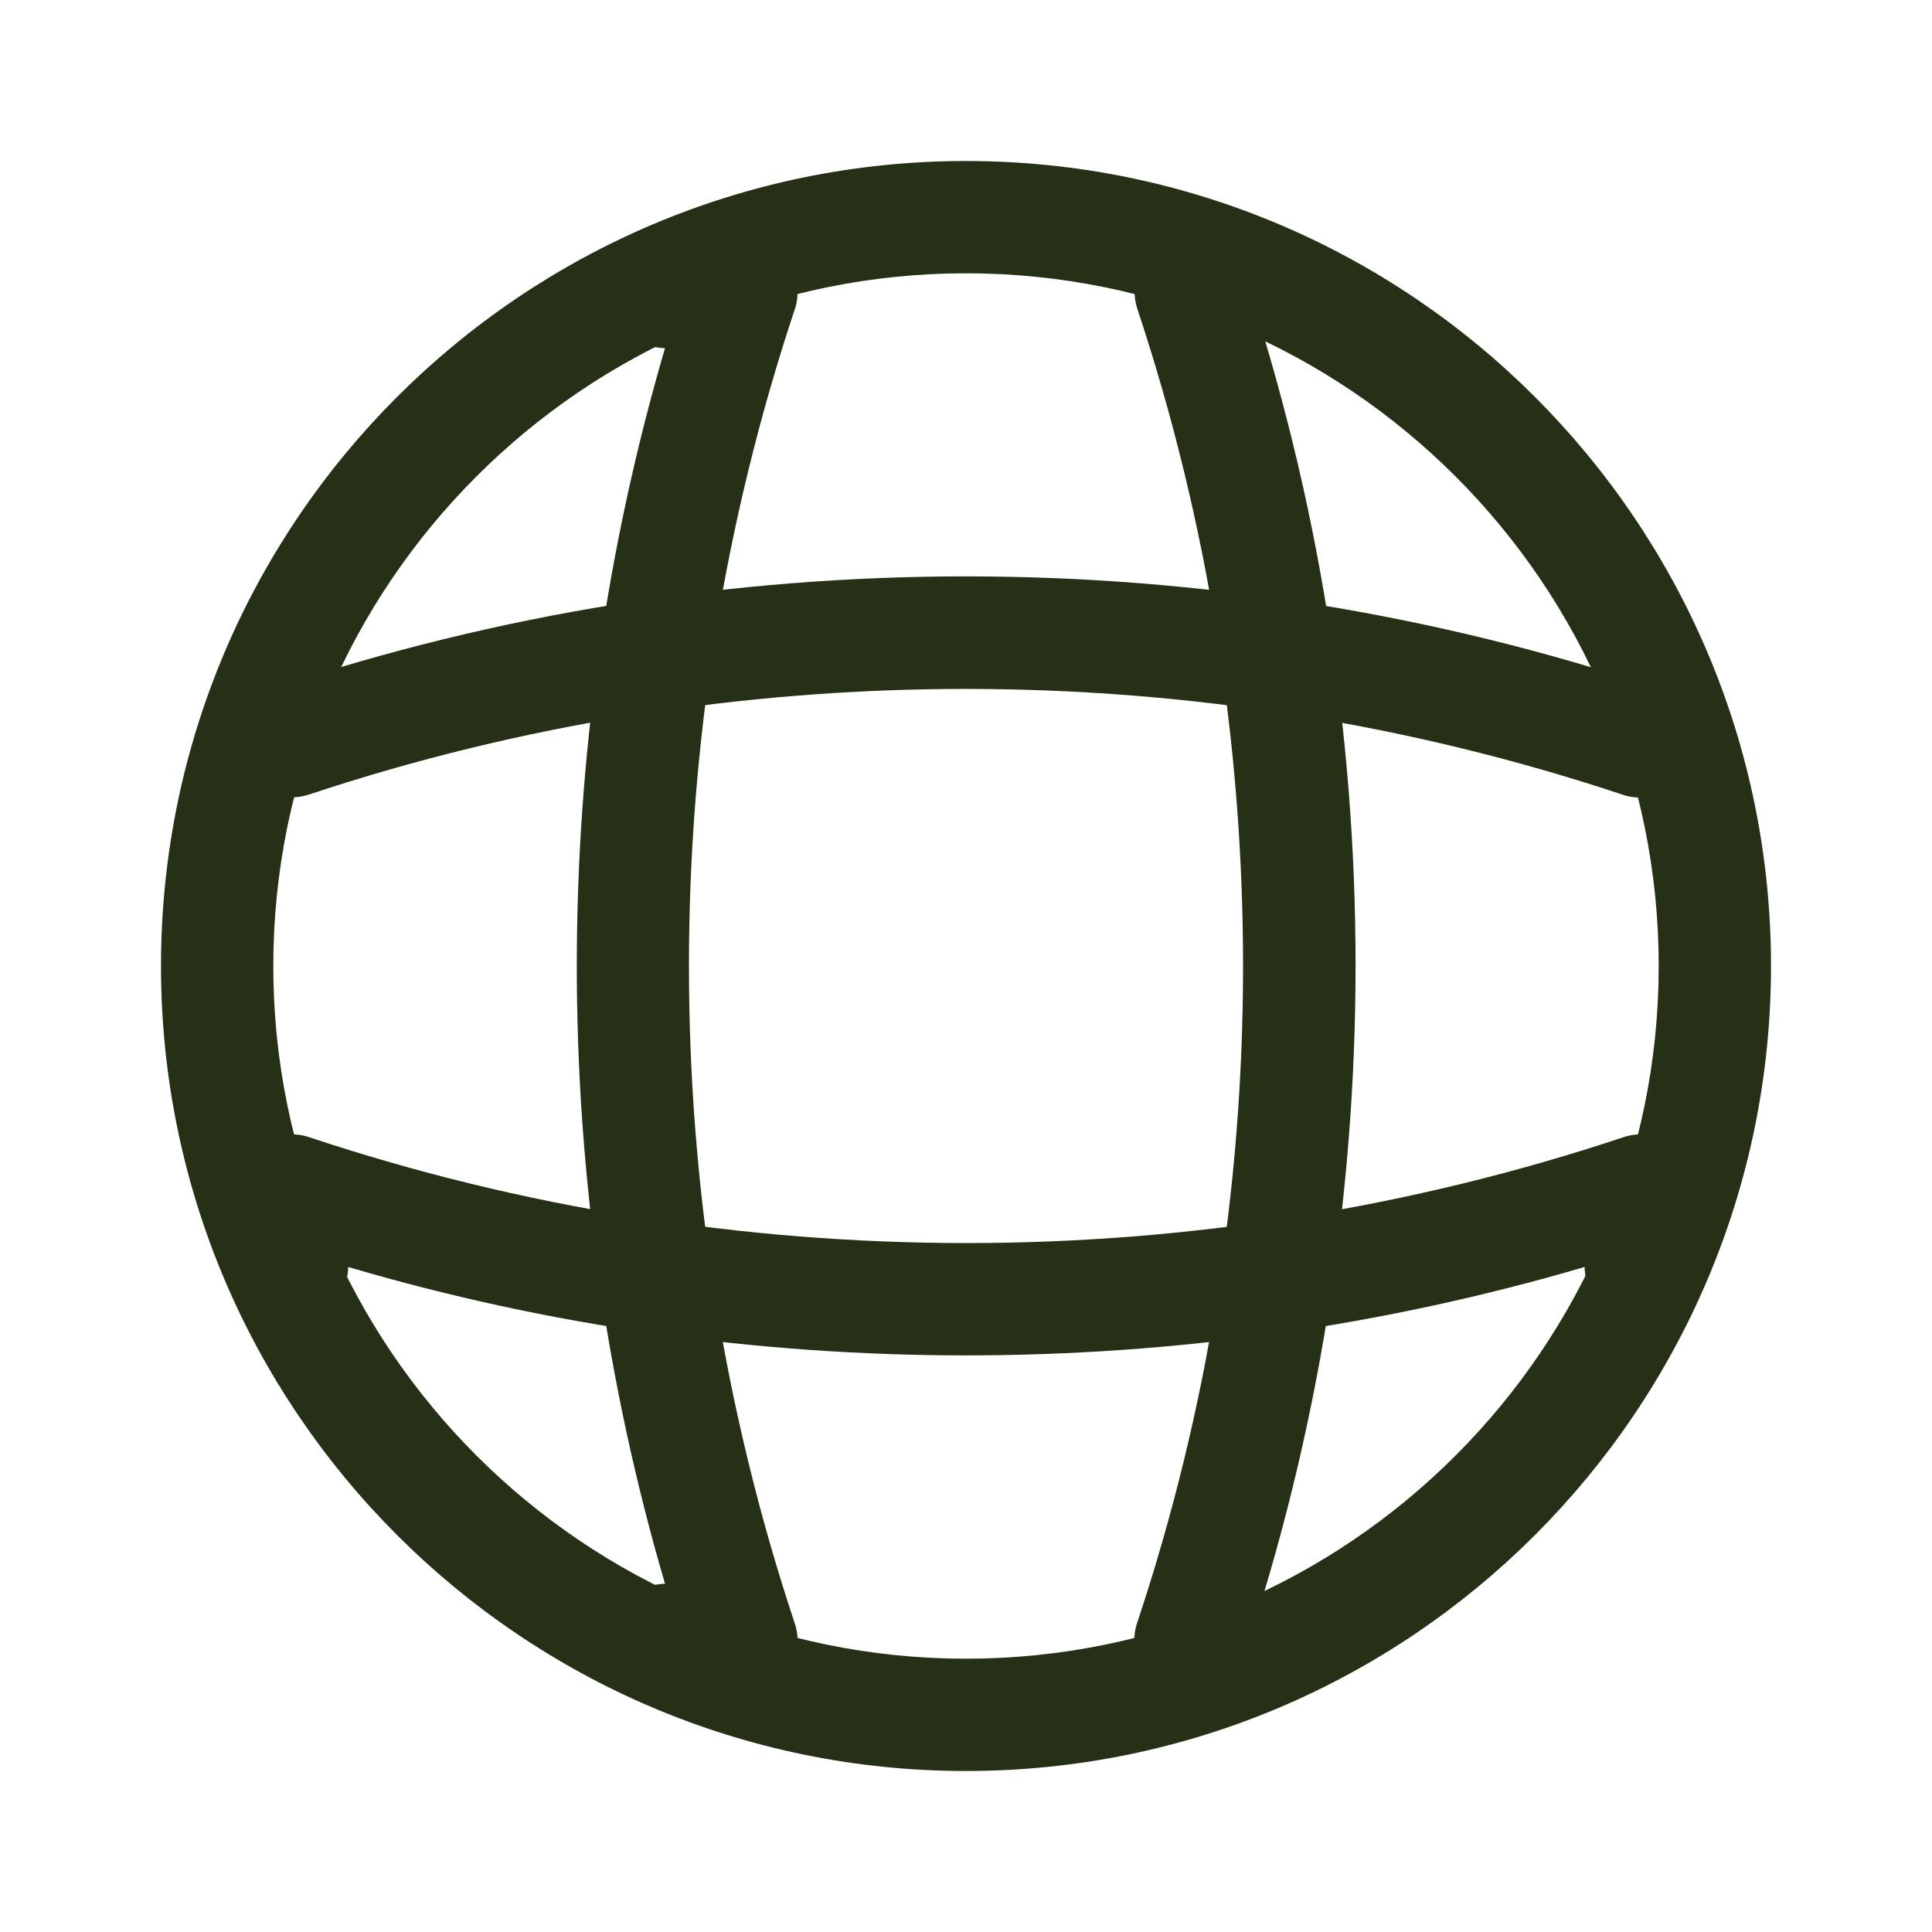 <svg width="24" height="24" viewBox="0 0 24 24" fill="none" xmlns="http://www.w3.org/2000/svg">
<path d="M12 22C6.484 22 2 17.516 2 12C2 6.484 6.484 2 12 2C17.516 2 22 6.484 22 12C22 17.516 17.516 22 12 22ZM12 3.395C7.256 3.395 3.395 7.256 3.395 12C3.395 16.744 7.256 20.605 12 20.605C16.744 20.605 20.605 16.744 20.605 12C20.605 7.256 16.744 3.395 12 3.395Z" fill="#253017"/>
<path d="M9.21 21.069H8.279C7.898 21.069 7.582 20.753 7.582 20.372C7.582 19.99 7.879 19.683 8.261 19.674C6.8 14.688 6.8 9.311 8.261 4.325C7.879 4.316 7.582 4.009 7.582 3.627C7.582 3.246 7.898 2.93 8.279 2.93H9.21C9.433 2.93 9.647 3.041 9.777 3.218C9.907 3.404 9.945 3.637 9.87 3.851C8.121 9.106 8.121 14.893 9.87 20.158C9.945 20.372 9.907 20.604 9.777 20.79C9.647 20.958 9.433 21.069 9.21 21.069Z" fill="#253017"/>
<path d="M14.791 21.069C14.716 21.069 14.642 21.06 14.567 21.032C14.205 20.911 14 20.511 14.13 20.148C15.879 14.893 15.879 9.107 14.13 3.841C14.009 3.479 14.205 3.079 14.567 2.958C14.94 2.837 15.33 3.032 15.451 3.395C17.302 8.939 17.302 15.041 15.451 20.576C15.358 20.883 15.079 21.069 14.791 21.069Z" fill="#253017"/>
<path d="M12 16.837C9.405 16.837 6.819 16.474 4.326 15.739C4.316 16.111 4.009 16.418 3.628 16.418C3.246 16.418 2.93 16.102 2.93 15.72V14.79C2.93 14.567 3.042 14.353 3.219 14.223C3.405 14.092 3.637 14.055 3.851 14.13C9.107 15.879 14.902 15.879 20.158 14.13C20.372 14.055 20.605 14.092 20.791 14.223C20.977 14.353 21.079 14.567 21.079 14.79V15.72C21.079 16.102 20.763 16.418 20.381 16.418C20 16.418 19.693 16.12 19.684 15.739C17.181 16.474 14.595 16.837 12 16.837Z" fill="#253017"/>
<path d="M20.372 9.907C20.298 9.907 20.223 9.897 20.149 9.869C14.893 8.121 9.098 8.121 3.842 9.869C3.47 9.99 3.079 9.795 2.958 9.432C2.846 9.06 3.042 8.669 3.405 8.549C8.949 6.697 15.051 6.697 20.586 8.549C20.949 8.669 21.153 9.069 21.023 9.432C20.939 9.721 20.66 9.907 20.372 9.907Z" fill="#253017"/>
</svg>
